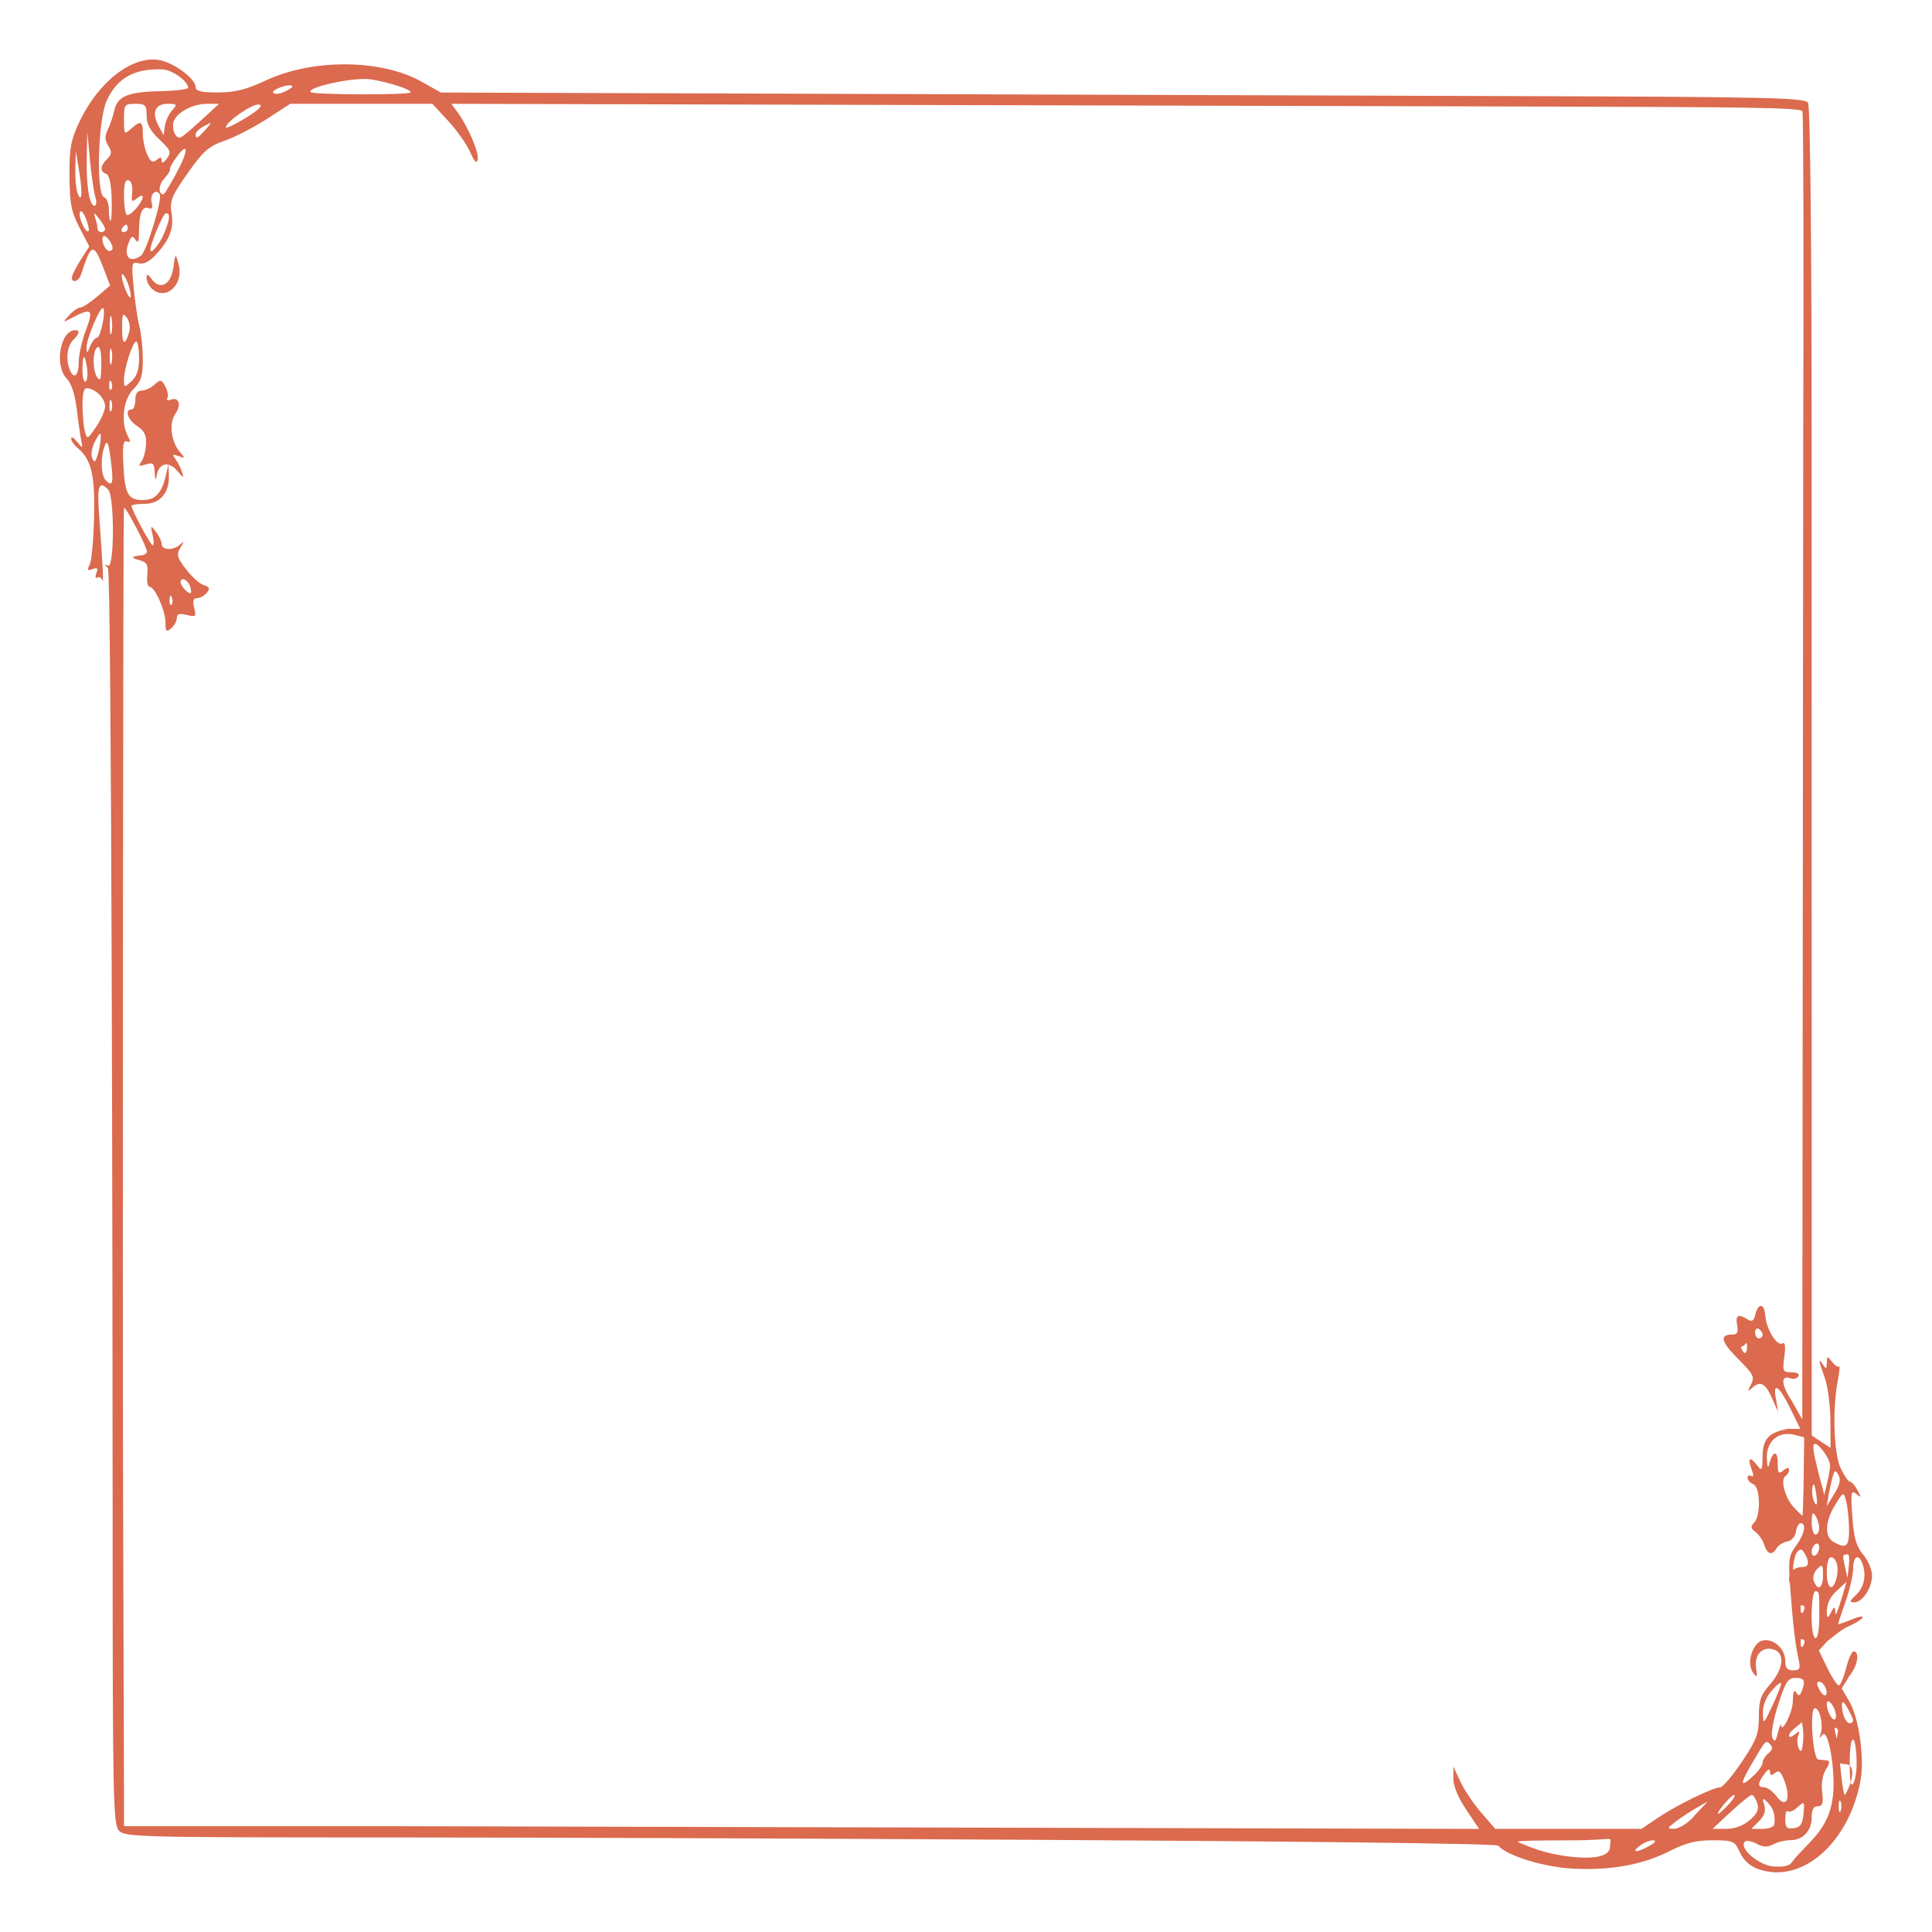 <?xml version="1.0" encoding="UTF-8" standalone="no"?>
<svg
   xmlns:dc="http://purl.org/dc/elements/1.1/"
   xmlns:cc="http://creativecommons.org/ns#"
   xmlns:rdf="http://www.w3.org/1999/02/22-rdf-syntax-ns#"
   xmlns:svg="http://www.w3.org/2000/svg"
   xmlns="http://www.w3.org/2000/svg"
   xmlns:sodipodi="http://sodipodi.sourceforge.net/DTD/sodipodi-0.dtd"
   xmlns:inkscape="http://www.inkscape.org/namespaces/inkscape"
   width="512"
   height="512"
   viewBox="0 0 135.467 135.467"
   version="1.1"
   id="svg4950"
   inkscape:version="1.0.1 (3bc2e813f5, 2020-09-07)"
   sodipodi:docname="border_nouveau.svg">
  <defs
     id="defs4944" />
  <sodipodi:namedview
     id="base"
     pagecolor="#ffffff"
     bordercolor="#666666"
     borderopacity="1.0"
     inkscape:pageopacity="0.0"
     inkscape:pageshadow="2"
     inkscape:zoom="0.69081585"
     inkscape:cx="244.50758"
     inkscape:cy="526.43163"
     inkscape:document-units="mm"
     inkscape:current-layer="layer1"
     inkscape:document-rotation="0"
     showgrid="false"
     inkscape:snap-global="false"
     units="px"
     inkscape:window-width="979"
     inkscape:window-height="1048"
     inkscape:window-x="932"
     inkscape:window-y="0"
     inkscape:window-maximized="0" />
  <g
     inkscape:label="Layer 1"
     inkscape:groupmode="layer"
     id="layer1">
    <path
       style="fill:#db6a4e;stroke-width:0.265;fill-opacity:1"
       d="m 123.327,131.073 c -0.618,-0.216 -1.058,-0.609 -1.323,-1.178 -0.379,-0.815 -0.465,-0.854 -1.91,-0.86 -1.155,-0.004 -1.875,0.177 -3.043,0.768 -1.867,0.944 -4.059,1.346 -6.689,1.226 -2.053,-0.093 -4.71,-0.902 -5.3,-1.613 -0.276,-0.333 -60.985,-0.578 -77.312,-0.578 -18.048,0 -18.998,-0.024 -19.414,-0.484 -0.4,-0.442 -0.438,-2.298 -0.438,-21.246 0,-16.243 -0.072,-66.991 -0.331,-67.27 -0.265,-0.285 -0.265,-0.319 0,-0.17 0.458,0.259 0.471,-4.89 0.013,-5.348 -0.643,-0.643 -0.779,-0.271 -0.634,1.733 0.28,3.864 0.333,4.958 0.223,4.627 -0.061,-0.182 -0.218,-0.264 -0.349,-0.183 -0.131,0.081 -0.16,-0.058 -0.064,-0.309 0.135,-0.352 0.072,-0.417 -0.274,-0.284 -0.364,0.139 -0.402,0.084 -0.2,-0.293 0.137,-0.256 0.278,-1.771 0.314,-3.367 0.067,-2.991 -0.19,-4.037 -1.195,-4.872 -0.228,-0.189 -0.414,-0.471 -0.414,-0.627 0,-0.156 0.187,-0.052 0.415,0.231 0.401,0.496 0.41,0.491 0.284,-0.148 -0.072,-0.364 -0.215,-1.362 -0.317,-2.218 -0.116,-0.967 -0.374,-1.743 -0.681,-2.051 -0.897,-0.897 -0.467,-3.405 0.583,-3.405 0.356,0 0.302,0.246 -0.151,0.699 -0.411,0.411 -0.516,1.328 -0.236,2.057 0.281,0.732 0.633,0.451 0.633,-0.505 0,-0.508 0.227,-1.52 0.504,-2.249 0.551,-1.45 0.413,-1.593 -0.885,-0.917 -0.775,0.404 -0.776,0.404 -0.29,-0.134 0.269,-0.297 0.619,-0.54 0.778,-0.54 0.159,-3.44e-4 0.696,-0.348 1.193,-0.773 l 0.904,-0.772 -0.462,-1.209 c -0.696,-1.823 -0.865,-1.776 -1.577,0.44 -0.168,0.524 -0.73,0.642 -0.628,0.132 0.036,-0.182 0.323,-0.729 0.636,-1.215 l 0.57,-0.884 -0.686,-1.323 c -0.578,-1.115 -0.689,-1.684 -0.702,-3.614 -0.013,-1.935 0.091,-2.518 0.672,-3.758 1.35,-2.878 3.749,-4.73 5.663,-4.371 1.015,0.191 2.513,1.318 2.513,1.893 0,0.279 0.393,0.373 1.558,0.373 1.198,0 1.974,-0.195 3.362,-0.844 3.274,-1.532 8.076,-1.5 10.888,0.072 l 1.388,0.776 76.811,0.256 c 16.372,0.055 18.829,0.116 19.047,0.461 0.153,0.242 0.252,9.532 0.255,23.848 l 0.004,69.603 0.661,0.433 0.661,0.433 -0.012,-1.924 c -0.006,-1.058 -0.183,-2.401 -0.393,-2.983 -0.447,-1.24 -0.478,-1.473 -0.125,-0.926 0.213,0.329 0.259,0.307 0.269,-0.132 0.012,-0.494 0.036,-0.499 0.361,-0.07 0.192,0.252 0.411,0.397 0.487,0.32 0.076,-0.076 0.04,0.372 -0.081,0.996 -0.388,2.004 -0.284,5.131 0.203,6.153 0.245,0.514 0.539,0.935 0.652,0.935 0.113,0 0.349,0.268 0.523,0.595 0.278,0.523 0.268,0.554 -0.088,0.261 -0.359,-0.296 -0.39,-0.116 -0.271,1.587 0.105,1.505 0.27,2.084 0.759,2.669 0.343,0.411 0.624,1.069 0.624,1.462 0,0.878 -0.673,1.891 -1.256,1.891 -0.351,0 -0.324,-0.101 0.147,-0.539 0.57,-0.531 0.733,-1.396 0.418,-2.217 -0.266,-0.693 -0.633,-0.472 -0.633,0.382 0,0.44 -0.238,1.478 -0.529,2.306 -0.291,0.828 -0.529,1.541 -0.529,1.584 0,0.043 0.421,-0.097 0.936,-0.312 0.515,-0.215 0.864,-0.274 0.776,-0.132 -0.088,0.143 -0.539,0.421 -1.002,0.618 -0.463,0.197 -1.059,0.718 -1.451,1.02 l -0.609,0.661 0.595,1.225 c 0.327,0.674 0.689,1.225 0.803,1.225 0.114,0 0.343,-0.536 0.508,-1.191 0.165,-0.655 0.405,-1.191 0.533,-1.191 0.4,0 0.358,0.898 -0.302,1.729 l -0.535,0.866 0.528,0.895 c 0.681,1.155 1.086,4.002 0.792,5.575 -0.819,4.383 -4.123,7.26 -7.129,6.208 z m 2.298,-0.474 c 1.084,-1.446 2.636,-2.185 2.903,-4.74 0.185,-1.773 -0.352,-4.775 -0.754,-4.21 -0.203,0.285 -0.227,0.258 -0.106,-0.115 0.195,-0.6 -0.077,-1.765 -0.412,-1.765 -0.39,0 -0.154,3.566 0.239,3.605 0.182,0.018 0.463,0.048 0.626,0.066 0.195,0.022 0.164,0.235 -0.09,0.628 -0.236,0.364 -0.339,0.98 -0.266,1.587 0.094,0.785 0.03,0.992 -0.307,0.992 -0.294,0 -0.426,0.239 -0.426,0.775 0,0.949 -0.611,1.606 -1.492,1.606 -0.363,0 -0.905,0.131 -1.205,0.292 -0.407,0.218 -0.704,0.207 -1.173,-0.044 -0.345,-0.185 -0.713,-0.251 -0.817,-0.147 -0.462,0.462 1.064,1.739 2.09,1.748 0.245,0.002 0.928,0.072 1.191,-0.278 z m -12.732,-1.128 c 0,-0.844 0.613,-0.421 -2.905,-0.431 -2.025,-0.006 -3.633,0.036 -3.572,0.093 0.061,0.057 0.646,0.297 1.301,0.533 1.436,0.518 5.176,1.096 5.176,-0.194 z m 2.762,-0.045 c 0.424,-0.242 0.513,-0.381 0.249,-0.387 -0.227,-0.005 -0.644,0.165 -0.926,0.379 -0.658,0.497 -0.189,0.503 0.677,0.008 z m -12.85,-2.54 c -0.565,-0.839 -0.906,-1.665 -0.902,-2.183 l 0.006,-0.833 0.492,1.058 c 0.27,0.582 0.932,1.564 1.47,2.183 l 0.978,1.124 h 5.125 5.125 l 1.173,-0.792 c 1.299,-0.876 3.832,-2.112 4.338,-2.116 0.179,-0.001 0.863,-0.805 1.521,-1.786 1.038,-1.548 1.196,-1.965 1.196,-3.166 0,-1.159 0.128,-1.529 0.794,-2.287 0.936,-1.067 1.051,-2.172 0.252,-2.426 -0.795,-0.252 -1.377,0.352 -1.24,1.287 0.099,0.677 0.07,0.723 -0.214,0.333 -0.339,-0.464 -0.24,-1.366 0.215,-1.947 0.636,-0.813 2.046,-0.026 2.046,1.143 0,0.474 0.144,0.643 0.55,0.643 0.462,0 0.525,-0.116 0.392,-0.728 -0.245,-1.125 -0.394,-2.375 -0.584,-4.907 -0.159,-2.121 -0.124,-2.396 0.395,-3.098 0.591,-0.799 0.751,-1.586 0.324,-1.586 -0.135,0 -0.284,0.267 -0.331,0.593 -0.049,0.343 -0.307,0.634 -0.614,0.691 -0.291,0.054 -0.624,0.264 -0.741,0.466 -0.31,0.539 -0.653,0.449 -0.867,-0.227 -0.104,-0.327 -0.38,-0.736 -0.613,-0.908 -0.34,-0.251 -0.359,-0.381 -0.094,-0.649 0.479,-0.485 0.429,-2.516 -0.066,-2.706 -0.218,-0.084 -0.397,-0.282 -0.397,-0.441 0,-0.159 0.119,-0.215 0.264,-0.125 0.174,0.108 0.177,-0.066 0.007,-0.514 -0.297,-0.781 -0.091,-0.886 0.42,-0.214 0.31,0.409 0.352,0.333 0.36,-0.643 0.01,-1.353 0.562,-1.687 1.744,-1.937 h 0.904 l -0.714,-1.455 c -0.805,-1.641 -1.241,-1.861 -0.983,-0.595 l 0.136,0.86 -0.436,-0.992 c -0.456,-1.039 -0.832,-1.214 -1.417,-0.661 -0.289,0.273 -0.296,0.227 -0.044,-0.263 0.273,-0.531 0.178,-0.721 -0.901,-1.8 -1.202,-1.202 -1.326,-1.707 -0.419,-1.707 0.366,0 0.447,-0.154 0.35,-0.661 -0.134,-0.7 0.077,-0.816 0.729,-0.401 0.3,0.191 0.431,0.115 0.536,-0.315 0.213,-0.865 0.647,-0.836 0.709,0.047 0.067,0.956 0.825,2.183 1.205,1.949 0.183,-0.113 0.226,0.2 0.129,0.928 -0.138,1.031 -0.107,1.099 0.505,1.099 0.395,0 0.583,0.111 0.477,0.283 -0.096,0.155 -0.337,0.22 -0.536,0.144 -0.672,-0.258 -0.732,0.359 0.087,1.595 l 0.725,1.286 0.068,-68.774 c 0.038,-12.442 0.011,-22.771 -0.058,-22.953 -0.099,-0.26 -4.029,-0.295 -18.423,-0.331 l -76.312,-0.192 0.438,0.595 c 0.737,1.001 1.519,2.841 1.412,3.318 -0.071,0.315 -0.23,0.156 -0.526,-0.524 C 32.736,10.132 32.045,9.15 31.433,8.487 L 30.321,7.28 H 25.336 20.352 l -1.65,1.067 c -0.908,0.587 -2.237,1.271 -2.955,1.521 -1.116,0.389 -1.491,0.719 -2.589,2.278 -1.139,1.616 -1.267,1.935 -1.127,2.809 0.173,1.082 -0.126,1.853 -1.142,2.944 -0.426,0.457 -0.829,0.651 -1.169,0.562 -0.49,-0.128 -0.51,-0.034 -0.351,1.684 0.093,1.001 0.275,2.236 0.406,2.746 0.131,0.509 0.239,1.557 0.239,2.327 0.001,1.143 -0.12,1.523 -0.66,2.063 -0.716,0.716 -0.907,2.33 -0.391,3.295 0.205,0.383 0.189,0.474 -0.066,0.376 -0.258,-0.099 -0.316,0.291 -0.246,1.66 0.103,2.036 0.334,2.451 1.365,2.451 0.858,0 1.314,-0.473 1.594,-1.655 l 0.204,-0.858 0.027,0.801 c 0.041,1.209 -0.622,1.977 -1.708,1.977 -0.501,0 -0.911,0.063 -0.911,0.141 0,0.283 1.336,2.769 1.488,2.769 0.086,0 0.082,-0.327 -0.009,-0.728 -0.157,-0.691 -0.145,-0.702 0.236,-0.214 0.221,0.282 0.401,0.669 0.401,0.86 0,0.44 0.843,0.45 1.301,0.016 0.288,-0.273 0.29,-0.233 0.012,0.228 -0.294,0.488 -0.244,0.681 0.389,1.511 0.399,0.524 0.96,1.026 1.246,1.117 0.414,0.131 0.456,0.241 0.209,0.54 -0.171,0.206 -0.477,0.375 -0.68,0.375 -0.264,0 -0.321,0.193 -0.2,0.675 0.156,0.621 0.114,0.661 -0.524,0.5 -0.515,-0.129 -0.693,-0.073 -0.693,0.219 0,0.216 -0.179,0.541 -0.397,0.723 -0.336,0.279 -0.397,0.219 -0.397,-0.391 0,-0.841 -0.739,-2.52 -1.108,-2.52 -0.14,0 -0.216,-0.381 -0.168,-0.848 0.072,-0.713 -0.019,-0.877 -0.575,-1.032 -0.622,-0.173 -0.578,-0.25 0.195,-0.334 0.18,-0.02 0.341,-0.131 0.356,-0.247 0.036,-0.27 -1.433,-3.094 -1.61,-3.095 -0.073,-2.64e-4 -0.101,56.569 -0.063,69.302 l 0.069,23.151 H 27.198 l 76.514,0.192 z M 10.845,33.125 c -0.031,-0.646 -0.115,-0.72 -0.629,-0.557 -0.48,0.152 -0.54,0.118 -0.311,-0.181 0.155,-0.203 0.305,-0.752 0.332,-1.22 0.038,-0.65 -0.107,-0.955 -0.615,-1.287 -0.658,-0.431 -0.911,-1.169 -0.4,-1.169 0.146,0 0.265,-0.298 0.265,-0.661 0,-0.442 0.147,-0.661 0.442,-0.661 0.243,0 0.65,-0.188 0.905,-0.419 0.425,-0.385 0.487,-0.374 0.761,0.138 0.164,0.306 0.227,0.672 0.14,0.813 -0.087,0.141 0.014,0.19 0.226,0.109 0.586,-0.225 0.781,0.348 0.335,0.985 -0.462,0.66 -0.306,1.962 0.323,2.685 0.38,0.437 0.372,0.459 -0.102,0.281 -0.418,-0.157 -0.46,-0.122 -0.225,0.187 0.159,0.209 0.368,0.618 0.464,0.909 0.157,0.479 0.126,0.472 -0.333,-0.067 -0.588,-0.692 -1.263,-0.556 -1.427,0.288 -0.088,0.453 -0.119,0.416 -0.148,-0.172 z M 10.597,20.192 c -0.175,-0.175 -0.318,-0.495 -0.318,-0.712 0,-0.308 0.076,-0.29 0.348,0.082 0.592,0.81 1.352,0.423 1.521,-0.775 0.147,-1.038 0.153,-1.043 0.364,-0.309 0.43,1.493 -0.925,2.705 -1.916,1.714 z m 108.247,107.079 0.912,-0.965 -0.811,0.464 c -0.446,0.255 -1.101,0.686 -1.455,0.959 -0.608,0.467 -0.614,0.495 -0.101,0.501 0.299,0.003 1.003,-0.385 1.455,-0.959 z m 3.841,0.354 c 0.537,-0.462 0.665,-0.753 0.526,-1.191 -0.101,-0.319 -0.272,-0.58 -0.38,-0.58 -0.108,0 -0.771,0.536 -1.474,1.191 l -1.279,1.191 h 0.948 c 0.609,0 1.202,-0.219 1.658,-0.611 z m 1.732,0.28 c 0.063,-0.669 -0.083,-1.134 -0.477,-1.521 -0.361,-0.354 -0.386,-0.334 -0.23,0.185 0.12,0.402 0.007,0.749 -0.368,1.124 l -0.543,0.543 h 0.794 c 0.442,0 0.808,-0.147 0.825,-0.331 z m 2.04,-0.722 c 0.085,-0.891 0.071,-0.906 -0.418,-0.462 -0.278,0.252 -0.585,0.378 -0.683,0.281 -0.097,-0.097 -0.177,0.149 -0.177,0.547 0,0.599 0.102,0.709 0.595,0.639 0.466,-0.066 0.614,-0.285 0.683,-1.005 z m -5.247,-0.667 c 0.342,-0.364 0.511,-0.658 0.377,-0.653 -0.226,0.008 -1.317,1.315 -1.097,1.315 0.054,0 0.378,-0.298 0.72,-0.661 z m 7.848,-0.198 c -0.073,-0.182 -0.133,-0.033 -0.133,0.331 0,0.364 0.06,0.513 0.133,0.331 0.073,-0.182 0.073,-0.48 0,-0.661 z m -3.914,-1.384 c -0.256,-0.708 -0.408,-0.848 -0.677,-0.625 -0.257,0.214 -0.349,0.194 -0.355,-0.075 -0.006,-0.243 -0.137,-0.193 -0.397,0.15 -0.492,0.65 -0.493,0.942 -0.004,0.942 0.211,0 0.598,0.286 0.86,0.635 0.654,0.874 1.023,0.215 0.573,-1.027 z m 4.179,-1.244 c -1.194,0 -0.304,-2.292 -0.472,-2.447 -0.227,-0.21 -0.26,-0.113 -0.13,0.379 0.097,0.364 0.249,1.465 0.339,2.447 0.09,0.982 0.223,1.786 0.297,1.786 0.073,0 1.161,-2.165 -0.034,-2.165 z m 0.86,-0.084 c -0.029,-2.087 -0.469,-2.207 -0.484,-0.132 -0.01,1.373 0.064,1.862 0.242,1.587 0.141,-0.218 0.25,-0.873 0.242,-1.455 z m -7.204,0.88 c 0.337,-0.316 0.612,-0.719 0.612,-0.894 0,-0.175 0.184,-0.471 0.408,-0.657 0.279,-0.231 0.322,-0.425 0.137,-0.61 -0.331,-0.331 -0.301,-0.362 -1.304,1.347 -0.875,1.491 -0.831,1.732 0.146,0.814 z m 3.385,-3.884 c 0.184,0.184 -0.921,0.698 -0.921,1.102 0,0.136 0.181,0.096 0.403,-0.088 0.337,-0.28 0.376,-0.263 0.236,0.1 -0.092,0.239 -0.069,0.643 0.051,0.897 0.16,0.339 0.242,0.156 0.309,-0.689 0.05,-0.634 -0.173,-1.416 -0.079,-1.323 z m -1.473,0.358 c 0,0.648 0.817,-0.856 0.821,-1.704 0.003,-0.616 0.081,-0.82 0.228,-0.589 0.178,0.282 0.258,0.264 0.393,-0.088 0.284,-0.74 0.195,-0.927 -0.44,-0.927 -0.522,0 -0.696,0.269 -1.212,1.871 -0.346,1.074 -0.519,2.06 -0.407,2.315 0.155,0.352 0.235,0.28 0.387,-0.349 0.105,-0.437 0.231,-0.676 0.231,-0.529 z m -0.002,-2.91 c 0.004,-0.146 -0.286,0.07 -0.645,0.478 -0.421,0.479 -0.645,1.043 -0.631,1.587 0.021,0.826 0.036,0.815 0.645,-0.478 0.343,-0.728 0.627,-1.442 0.631,-1.587 z m 5.042,2.58 c -0.005,-0.109 -0.18,-0.496 -0.388,-0.86 -0.27,-0.472 -0.381,-0.535 -0.388,-0.22 -0.013,0.621 0.268,1.278 0.548,1.278 0.13,0 0.232,-0.089 0.227,-0.198 z m -1.238,-0.599 c -0.149,-0.57 -0.605,-0.994 -0.605,-0.562 0,0.451 0.313,1.096 0.533,1.096 0.116,0 0.149,-0.24 0.072,-0.533 z m -0.696,-1.704 c -0.086,-0.225 -0.284,-0.408 -0.439,-0.408 -0.196,0 -0.192,0.169 0.013,0.552 0.328,0.614 0.672,0.498 0.426,-0.144 z m -1.58,-3.368 c -0.227,0 -0.147,-0.148 -0.16,0.16 -0.011,0.279 0.051,0.435 0.139,0.347 0.088,-0.088 0.227,-0.507 0.021,-0.507 z m 1.146,-1.538 c 0,-1.653 0.033,-1.852 -0.269,-1.852 -0.15,0 -0.265,0.767 -0.265,1.773 0,1.977 0.533,2.046 0.533,0.079 z m 1.127,-0.331 c 0,0.521 0.485,-1.158 0.592,-1.521 l 0.195,-0.661 -0.694,0.641 c -0.482,0.445 -0.694,0.911 -0.694,1.521 0,1.099 0.602,-1.172 0.602,0.02 z m -2.273,-0.513 c -0.227,0 -0.147,-0.148 -0.16,0.16 -0.011,0.279 0.051,0.435 0.139,0.347 0.088,-0.088 0.227,-0.507 0.021,-0.507 z m 0.016,-2.705 c 0.745,0 0.031,-1.214 -0.134,-1.214 -0.386,0 -0.592,0.669 -0.592,1.927 0,1.47 -0.938,-0.713 0.726,-0.713 z m 1.391,0.582 c 0,-0.765 -0.041,-0.81 -0.407,-0.444 -0.23,0.23 -0.333,0.599 -0.236,0.85 0.281,0.732 0.643,0.502 0.643,-0.407 z m 0.95,0.19 c 0.189,-0.754 -0.01,-1.456 -0.412,-1.456 -0.15,0 -0.273,0.476 -0.273,1.058 0,1.176 0.427,1.424 0.685,0.397 z m 0.79,-1.656 c -0.406,0 -0.37,0.069 -0.199,0.862 l 0.171,0.794 0.09,-0.752 c 0.05,-0.413 0.057,-0.904 -0.062,-0.904 z m -2.004,-0.492 c 0,-0.218 -0.119,-0.323 -0.265,-0.233 -0.146,0.09 -0.265,0.342 -0.265,0.56 0,0.218 0.119,0.323 0.265,0.233 0.146,-0.09 0.265,-0.342 0.265,-0.56 z m 2.09,-1.358 c -0.015,-0.691 -0.108,-1.55 -0.208,-1.909 -0.181,-0.648 -0.185,-0.647 -0.767,0.296 -0.704,1.139 -0.755,2.215 -0.123,2.584 0.909,0.529 1.126,0.337 1.098,-0.971 z m -2.094,0 c -0.002,-0.255 -0.119,-0.642 -0.261,-0.86 -0.195,-0.301 -0.257,-0.19 -0.261,0.463 -0.002,0.473 0.115,0.86 0.261,0.86 0.146,0 0.263,-0.208 0.261,-0.463 z m -1.086,-3.609 0.037,-2.749 -0.692,-0.174 c -1.114,-0.28 -1.965,0.445 -1.928,1.643 0.017,0.56 0.086,0.758 0.158,0.457 0.234,-0.973 0.605,-1.067 0.605,-0.153 0,0.751 0.058,0.831 0.397,0.55 0.25,-0.208 0.397,-0.225 0.397,-0.048 0,0.155 -0.111,0.35 -0.246,0.434 -0.384,0.237 -0.044,1.535 0.574,2.194 0.307,0.327 0.582,0.595 0.61,0.595 0.028,0 0.068,-1.237 0.088,-2.749 z m 0.861,1.095 c -0.086,-0.537 -0.176,-0.68 -0.241,-0.381 -0.099,0.455 0.081,1.241 0.284,1.241 0.052,0 0.033,-0.387 -0.043,-0.86 z m 1.575,-1.205 c -0.29,-0.516 -0.325,-0.306 -0.664,1.271 l -0.158,0.926 0.537,-0.874 c 0.385,-0.628 0.466,-1.001 0.285,-1.323 z m -0.583,-0.618 c 0.035,-0.489 -0.901,-1.763 -1.129,-1.536 -0.081,0.081 -0.044,0.557 0.084,1.058 0.127,0.501 0.29,1.278 0.433,1.705 l 0.201,0.794 0.19,-0.794 c 0.105,-0.437 0.204,-0.989 0.222,-1.227 z m -5.894,-8.623 c -0.189,0.33 -0.491,0.136 -0.27,0.493 0.167,0.27 0.229,0.27 0.319,0.001 0.061,-0.184 0.013,-0.602 -0.048,-0.494 z m 1.163,-0.585 c 0,-0.137 -0.119,-0.323 -0.265,-0.412 -0.146,-0.09 -0.265,0.022 -0.265,0.249 0,0.227 0.119,0.412 0.265,0.412 0.146,0 0.265,-0.112 0.265,-0.249 z M 12.048,41.891 c -0.084,-0.211 -0.147,-0.148 -0.16,0.16 -0.011,0.279 0.051,0.435 0.139,0.347 0.088,-0.088 0.097,-0.316 0.021,-0.507 z m 1.252,-0.839 c -0.17,-0.443 -0.639,-0.607 -0.639,-0.223 0,0.257 0.59,0.874 0.716,0.748 0.05,-0.05 0.015,-0.286 -0.077,-0.525 z M 7.765,32.229 c -0.149,-1.157 -0.25,-1.403 -0.41,-1.004 -0.322,0.801 -0.289,2.104 0.063,2.456 0.49,0.49 0.56,0.199 0.347,-1.452 z m -0.697,-1.533 c 0.013,-0.425 -0.064,-0.381 -0.39,0.22 -0.227,0.419 -0.323,0.944 -0.218,1.191 0.156,0.366 0.223,0.328 0.39,-0.22 0.111,-0.364 0.209,-0.9 0.218,-1.191 z m 0.302,-2.203 c 0,-0.545 -0.608,-1.179 -1.217,-1.268 -0.272,-0.04 -0.369,0.271 -0.367,1.179 0.002,0.678 0.077,1.506 0.166,1.84 0.157,0.586 0.184,0.575 0.79,-0.317 0.345,-0.508 0.628,-1.153 0.628,-1.434 z m 0.44,-0.377 c -0.073,-0.182 -0.133,-0.033 -0.133,0.331 0,0.364 0.06,0.513 0.133,0.331 0.073,-0.182 0.073,-0.48 0,-0.661 z m 0.005,-1.306 c -0.084,-0.211 -0.147,-0.148 -0.16,0.16 -0.011,0.279 0.051,0.435 0.139,0.347 0.088,-0.088 0.097,-0.316 0.021,-0.507 z m 1.936,-1.711 c 0,-0.632 -0.09,-1.15 -0.2,-1.15 -0.249,0 -0.858,1.905 -0.858,2.683 0,0.558 0.015,0.56 0.529,0.095 0.374,-0.339 0.529,-0.815 0.529,-1.629 z m -3.646,0.714 c -0.159,-1.087 -0.323,-1.018 -0.323,0.136 0,0.518 0.099,0.88 0.22,0.805 0.121,-0.075 0.167,-0.499 0.102,-0.942 z m 1,-0.424 c 0,-0.737 -0.103,-1.143 -0.265,-1.043 -0.455,0.281 -0.301,2.249 0.176,2.249 0.049,0 0.088,-0.543 0.088,-1.206 z m 0.712,-0.844 c -0.067,-0.255 -0.121,-0.046 -0.121,0.463 0,0.509 0.054,0.718 0.121,0.463 0.067,-0.255 0.067,-0.671 0,-0.926 z m -1.019,-0.86 c 0.25,0 0.643,-1.869 0.437,-2.076 -0.186,-0.186 -1.177,2.144 -1.165,2.737 0.01,0.484 0.031,0.478 0.25,-0.066 0.132,-0.327 0.347,-0.595 0.478,-0.595 z m 2.264,-0.411 c 0.09,-0.299 0.014,-0.747 -0.169,-0.997 -0.284,-0.389 -0.332,-0.285 -0.332,0.728 0,1.184 0.194,1.288 0.501,0.269 z M 7.821,22.298 c -0.063,-0.329 -0.117,-0.122 -0.12,0.46 -0.003,0.582 0.049,0.851 0.115,0.598 0.066,-0.253 0.069,-0.729 0.005,-1.058 z m 1.137,-2.447 c -0.154,-0.406 -0.335,-0.684 -0.401,-0.618 -0.066,0.066 0.025,0.505 0.202,0.974 0.177,0.47 0.358,0.748 0.401,0.618 0.043,-0.13 -0.048,-0.568 -0.202,-0.974 z m 0.929,-1.926 c 0.383,-0.277 1.515,-3.978 1.316,-4.3 -0.271,-0.438 -0.716,0.02 -0.569,0.585 0.094,0.361 0.027,0.478 -0.22,0.384 -0.441,-0.169 -0.663,0.374 -0.668,1.638 -0.003,0.704 -0.072,0.863 -0.251,0.58 -0.201,-0.318 -0.293,-0.269 -0.494,0.265 -0.356,0.943 0.123,1.401 0.885,0.849 z m -1.992,-0.525 c -0.007,-0.362 -0.494,-0.979 -0.649,-0.824 -0.208,0.208 0.124,1.022 0.417,1.022 0.13,0 0.234,-0.089 0.232,-0.198 z m 3.603,-1.016 c 0.429,-1.028 0.466,-1.431 0.13,-1.431 -0.188,0 -1.083,2.129 -1.083,2.576 0,0.365 0.647,-0.412 0.953,-1.145 z M 6.022,15.32 c -0.167,-0.42 -0.357,-0.622 -0.421,-0.448 -0.128,0.342 0.412,1.525 0.607,1.331 0.065,-0.065 -0.018,-0.462 -0.185,-0.883 z m 1.347,0.741 c 0,-0.118 -0.188,-0.445 -0.418,-0.728 -0.383,-0.47 -0.405,-0.472 -0.265,-0.029 0.085,0.267 0.154,0.594 0.154,0.728 0,0.134 0.119,0.243 0.265,0.243 0.146,0 0.265,-0.096 0.265,-0.214 z m 1.587,-0.051 c 0,-0.146 -0.052,-0.265 -0.117,-0.265 -0.064,0 -0.19,0.119 -0.28,0.265 -0.09,0.146 -0.037,0.265 0.117,0.265 0.154,0 0.28,-0.119 0.28,-0.265 z m -1.127,-2.11 c -0.028,-1.01 -0.167,-1.628 -0.384,-1.711 -0.453,-0.174 -0.43,-0.549 0.065,-1.044 0.332,-0.332 0.346,-0.501 0.079,-0.929 -0.247,-0.395 -0.254,-0.673 -0.029,-1.135 0.164,-0.336 0.368,-0.936 0.453,-1.332 0.216,-0.999 0.954,-1.31 3.223,-1.356 1.074,-0.022 1.953,-0.13 1.954,-0.239 6.36e-4,-0.457 -1.112,-1.259 -1.786,-1.287 -1.982,-0.083 -3.207,0.604 -3.927,2.202 -0.615,1.366 -0.749,6.567 -0.175,6.758 0.182,0.061 0.331,0.457 0.331,0.882 0,0.424 0.054,0.772 0.12,0.772 0.066,0 0.1,-0.711 0.076,-1.581 z m 2.18,-0.105 c 0.003,-0.127 -0.181,-0.076 -0.408,0.113 -0.361,0.3 -0.404,0.248 -0.331,-0.403 0.048,-0.426 -0.059,-0.796 -0.247,-0.863 -0.232,-0.081 -0.331,0.232 -0.331,1.053 0,0.643 0.085,1.253 0.188,1.357 0.192,0.192 1.118,-0.839 1.129,-1.257 z m -3.32,0.04 C 6.587,13.513 6.417,12.352 6.311,11.256 L 6.12,9.264 6.083,11.017 c -0.042,2.008 0.181,3.407 0.543,3.407 0.137,0 0.165,-0.264 0.063,-0.588 z m -1.136,-1.809 -0.239,-1.44 -0.031,1.235 c -0.017,0.679 0.05,1.447 0.15,1.706 0.307,0.801 0.37,0.01 0.12,-1.502 z m 6.822,0.103 c 0.865,-1.597 0.855,-2.284 -0.015,-1.089 -0.287,0.394 -0.486,0.768 -0.441,0.832 0.044,0.063 -0.139,0.358 -0.408,0.655 -0.403,0.445 -0.43,1.103 -0.044,1.103 0.053,0 0.462,-0.675 0.909,-1.5 z m -1.037,-0.863 c 0,0.215 0.139,0.157 0.363,-0.149 0.325,-0.444 0.268,-0.586 -0.529,-1.339 -0.644,-0.608 -0.892,-1.072 -0.892,-1.67 0,-0.744 -0.081,-0.829 -0.794,-0.829 -0.755,0 -0.794,0.054 -0.794,1.099 0,1.048 0.022,1.079 0.484,0.661 0.68,-0.616 0.839,-0.551 0.839,0.343 0,0.43 0.138,1.084 0.306,1.453 0.238,0.522 0.385,0.606 0.661,0.377 0.267,-0.221 0.355,-0.208 0.355,0.053 z m 2.738,-2.807 1.282,-1.18 h -0.845 c -1.142,0 -2.382,0.764 -2.382,1.468 0,0.554 0.207,0.923 0.507,0.903 0.085,-0.006 0.731,-0.542 1.437,-1.191 z m 0.33,0.633 c 0.501,-0.565 0.501,-0.566 -0.091,-0.255 -0.327,0.172 -0.595,0.427 -0.595,0.568 0,0.376 0.127,0.318 0.687,-0.312 z m -2.341,-1.351 c 0.383,-0.429 0.361,-0.463 -0.297,-0.463 -0.882,0 -1.147,0.607 -0.663,1.518 l 0.366,0.689 0.09,-0.641 c 0.05,-0.352 0.276,-0.849 0.504,-1.104 z m 6.094,-0.411 c -0.443,-0.085 -2.322,1.209 -2.322,1.599 -4e-6,0.108 0.625,-0.188 1.388,-0.658 0.948,-0.583 1.244,-0.882 0.934,-0.941 z m 2.34,-1.298 c -0.2,-0.2 -1.481,0.249 -1.344,0.471 0.077,0.125 0.434,0.092 0.793,-0.071 0.359,-0.164 0.607,-0.344 0.551,-0.4 z m 8.302,0.44 c -2.91e-4,-0.212 -1.547,-0.711 -2.823,-0.911 -1.095,-0.172 -4.43,0.535 -4.208,0.892 0.126,0.203 7.032,0.222 7.031,0.02 z"
       id="path5527"
       sodipodi:nodetypes="cscscssssssssssssssssssssssssssssscsssscsssssssscsscccccsscsssssssssssssssssssscssssscssccsssssscsssssssscssscssssccsccsscsscccscssssscsssssssssssssssscssscsscsssssssscsssssscccscsssccccssssssssssssssscsssscsssssssssssssssssscscccssssssssssssssssssssssssssssscsscssssscsssssccsssssscsscsssscscscsssccsssssssscssssssssssccssssscsssssssscsssccsssccsscccscccsssssssssssscsssssscsssssssssssssssssccssscscsssssscscscccsccsssssscccssccsscsscscscsccssssssssssssssssssssssssssssssssssssssssssssssssssssssssssssssssssssssssssccsccssssssssscssssssssssssssssssssssssssssssssssssssssscssssscsscssssscsssssssssssssssssssssscsscssssssssscssssssssssssssss"
       inkscape:export-xdpi="102.35"
       inkscape:export-ydpi="102.35" />
  </g>
</svg>
